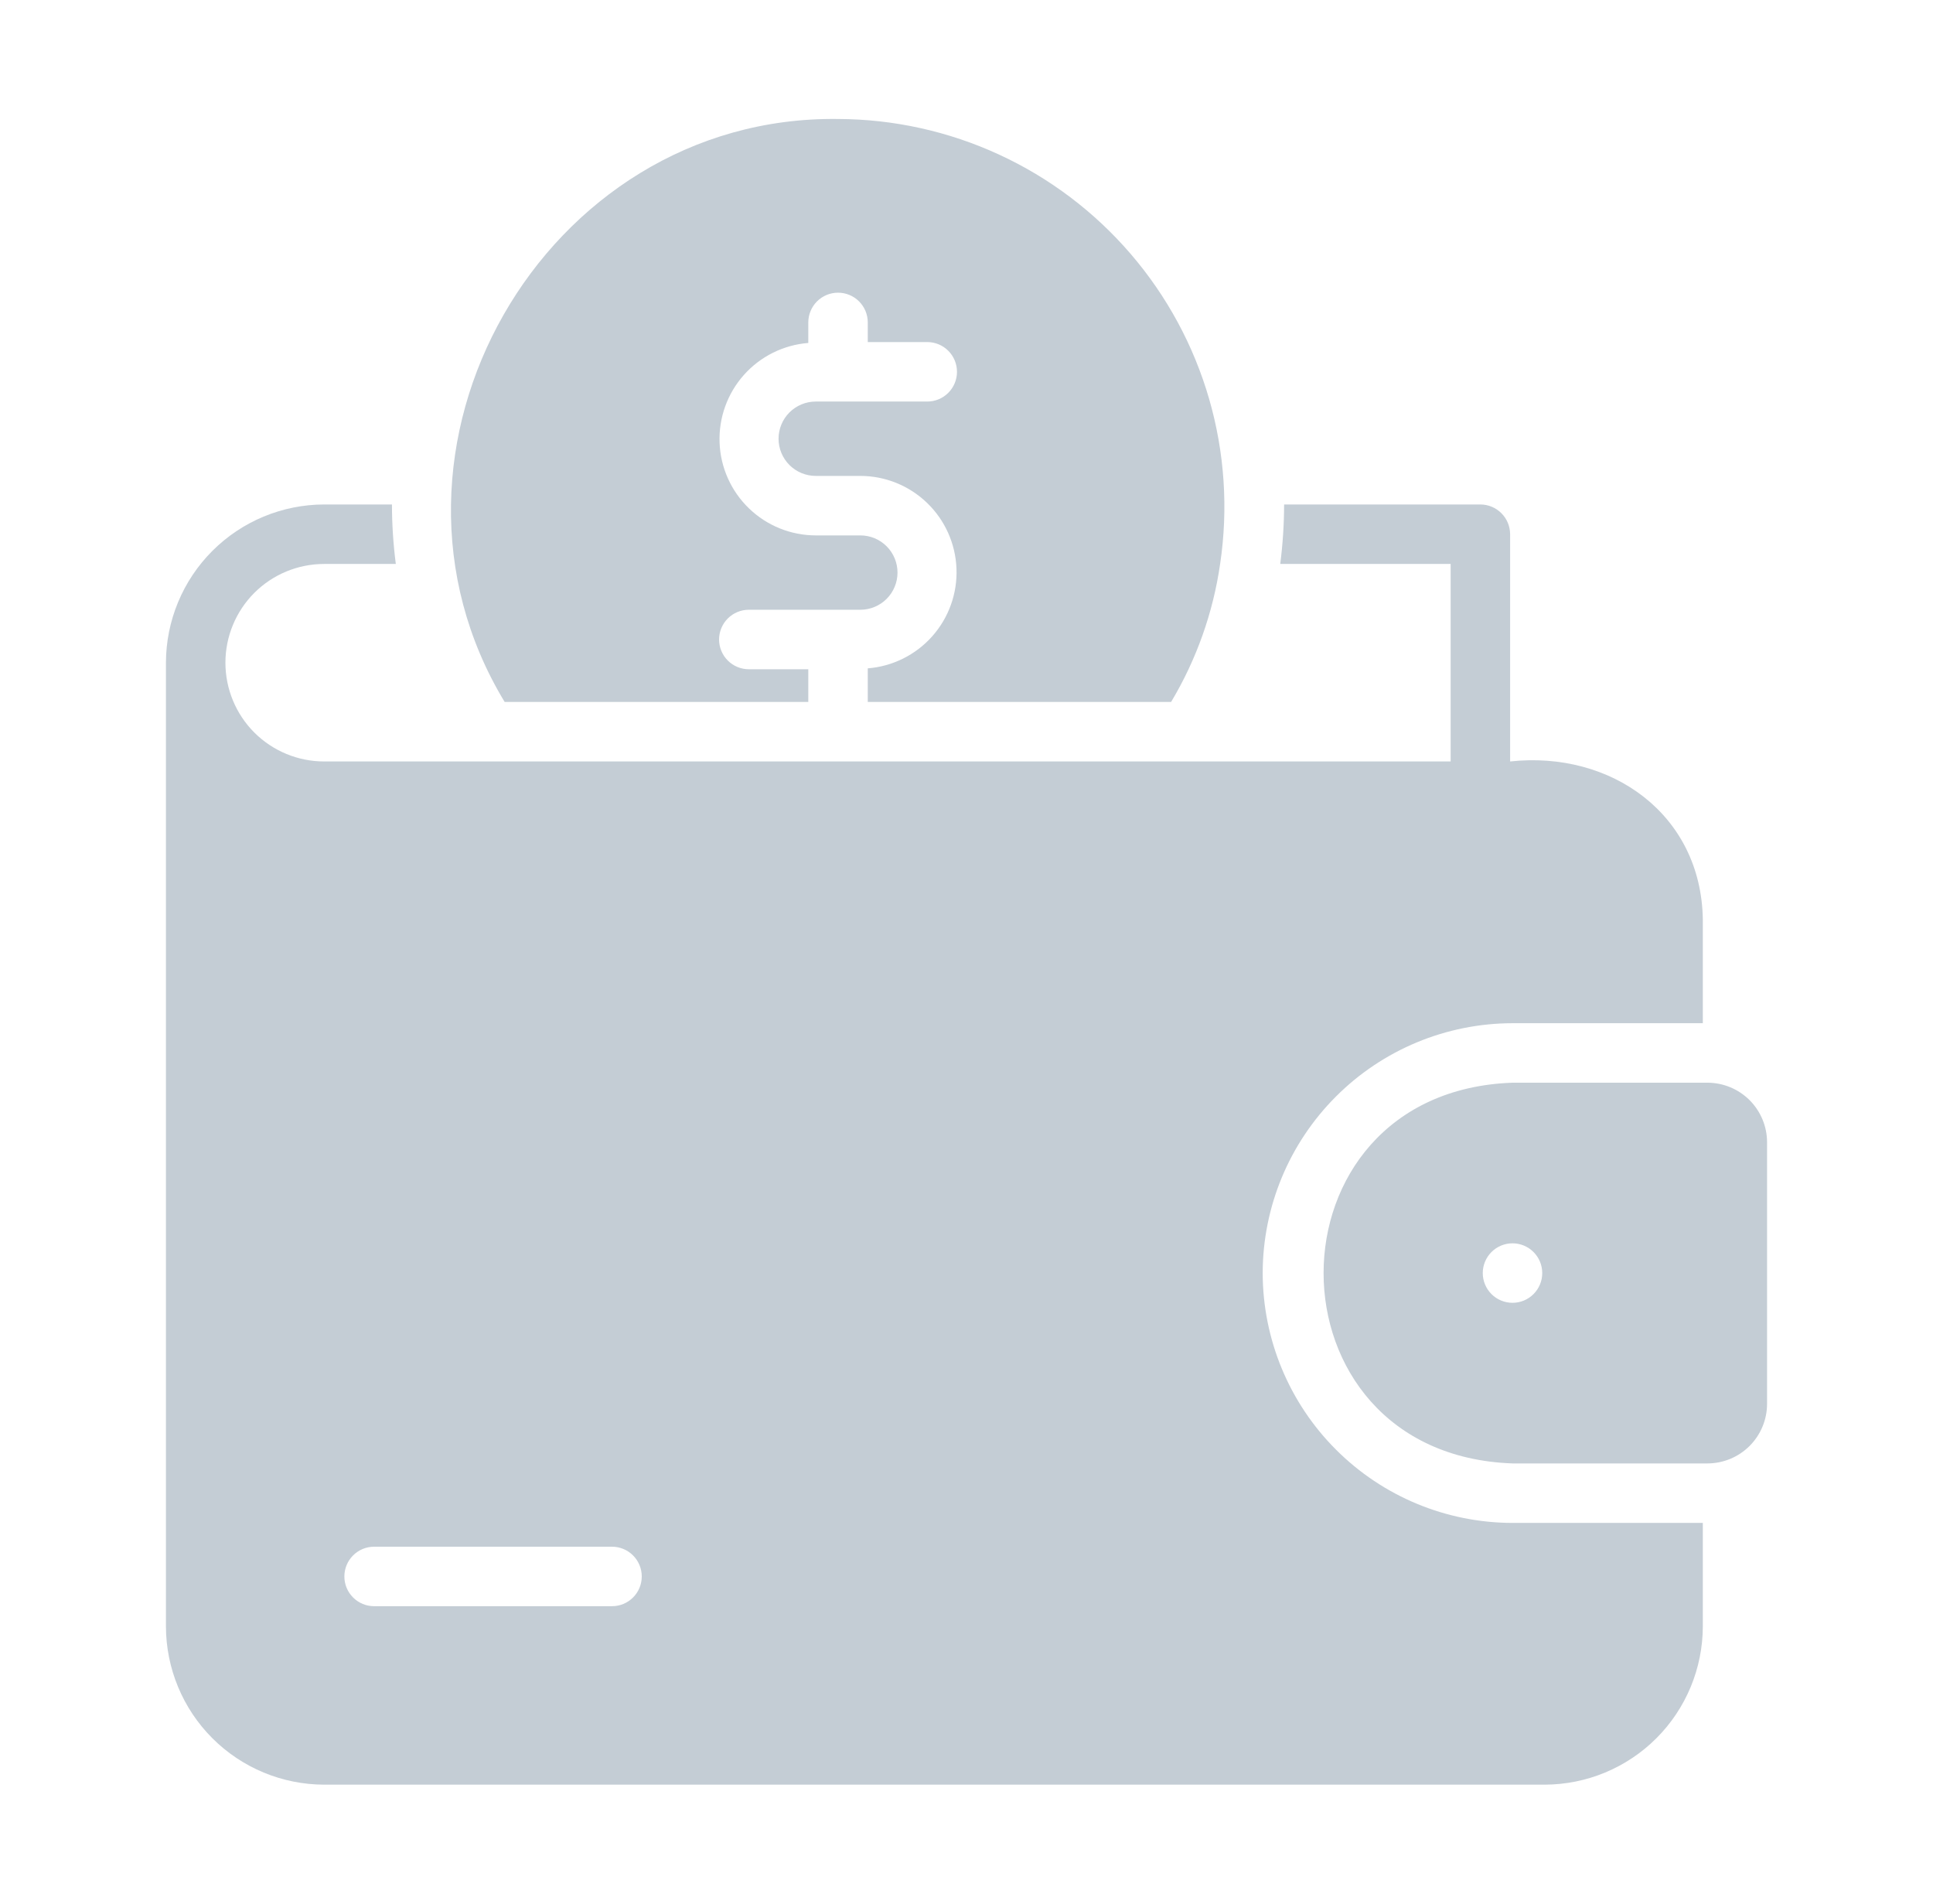 <svg width="65" height="64" viewBox="0 0 65 64" fill="none" xmlns="http://www.w3.org/2000/svg">
<path d="M42.46 42.8C42.463 40.573 43.349 38.438 44.924 36.864C46.498 35.289 48.633 34.403 50.86 34.4H57.26V30.92C57.21 27.37 54.17 25.23 50.78 25.6V17.96C50.779 17.695 50.674 17.441 50.486 17.254C50.299 17.066 50.045 16.961 49.78 16.96H43.18C43.179 17.629 43.135 18.297 43.05 18.96H48.78V25.6H10.9C10.02 25.6 9.175 25.25 8.552 24.628C7.93 24.005 7.58 23.16 7.58 22.28C7.58 21.399 7.93 20.555 8.552 19.932C9.175 19.31 10.02 18.96 10.9 18.96H13.31C13.224 18.297 13.181 17.629 13.18 16.96H10.9C9.49 16.963 8.138 17.524 7.141 18.521C6.144 19.518 5.583 20.87 5.58 22.28V54.68C5.583 56.09 6.144 57.442 7.141 58.439C8.138 59.436 9.49 59.997 10.9 60H51.94C53.35 59.997 54.702 59.436 55.699 58.439C56.696 57.442 57.257 56.09 57.26 54.68V51.2H50.86C48.633 51.197 46.498 50.311 44.924 48.736C43.349 47.162 42.463 45.027 42.46 42.8ZM20.58 54H12.58C12.315 54 12.06 53.895 11.873 53.707C11.685 53.52 11.58 53.265 11.58 53C11.58 52.735 11.685 52.48 11.873 52.293C12.06 52.105 12.315 52 12.58 52H20.58C20.845 52 21.1 52.105 21.287 52.293C21.475 52.48 21.58 52.735 21.58 53C21.58 53.265 21.475 53.52 21.287 53.707C21.1 53.895 20.845 54 20.58 54Z" fill="#C4CDD5"/>
<path d="M57.42 36.4H50.86C42.39 36.7 42.39 48.9 50.86 49.2H57.42C57.95 49.198 58.458 48.987 58.833 48.612C59.207 48.238 59.419 47.73 59.42 47.2V38.4C59.419 37.87 59.207 37.362 58.833 36.987C58.458 36.613 57.95 36.402 57.42 36.4ZM50.86 43.8C50.595 43.8 50.341 43.695 50.153 43.507C49.966 43.32 49.86 43.065 49.86 42.8C49.86 42.535 49.966 42.28 50.153 42.093C50.341 41.905 50.595 41.8 50.86 41.8C51.126 41.8 51.38 41.905 51.567 42.093C51.755 42.28 51.86 42.535 51.86 42.8C51.86 43.065 51.755 43.32 51.567 43.507C51.38 43.695 51.126 43.8 50.86 43.8ZM16.97 23.6H27.18V22.5H25.18C24.915 22.5 24.661 22.395 24.473 22.207C24.286 22.02 24.18 21.765 24.18 21.5C24.18 21.235 24.286 20.98 24.473 20.793C24.661 20.605 24.915 20.5 25.18 20.5H28.93C29.262 20.5 29.58 20.368 29.814 20.134C30.049 19.899 30.18 19.581 30.18 19.25C30.18 18.919 30.049 18.601 29.814 18.366C29.58 18.132 29.262 18 28.93 18H27.43C26.593 17.999 25.789 17.674 25.187 17.093C24.584 16.513 24.229 15.721 24.197 14.885C24.165 14.049 24.457 13.232 25.013 12.607C25.569 11.982 26.346 11.596 27.18 11.53V10.84C27.18 10.575 27.286 10.32 27.473 10.133C27.661 9.945 27.915 9.84 28.18 9.84C28.445 9.84 28.7 9.945 28.887 10.133C29.075 10.32 29.18 10.575 29.18 10.84V11.5H31.18C31.445 11.5 31.7 11.605 31.887 11.793C32.075 11.98 32.18 12.235 32.18 12.5C32.18 12.765 32.075 13.02 31.887 13.207C31.7 13.395 31.445 13.5 31.18 13.5H27.43C27.099 13.5 26.781 13.632 26.546 13.866C26.312 14.101 26.18 14.418 26.18 14.75C26.18 15.082 26.312 15.399 26.546 15.634C26.781 15.868 27.099 16 27.43 16H28.93C29.767 16.001 30.571 16.326 31.174 16.907C31.776 17.487 32.131 18.279 32.163 19.115C32.196 19.951 31.903 20.767 31.347 21.393C30.791 22.018 30.015 22.404 29.18 22.47V23.6H39.38C40.233 22.175 40.794 20.594 41.03 18.95C41.305 17.1 41.179 15.213 40.66 13.416C40.141 11.62 39.241 9.956 38.022 8.538C36.803 7.12 35.294 5.98 33.595 5.197C31.897 4.414 30.05 4.006 28.18 4C18.261 3.871 11.847 15.149 16.97 23.6Z" fill="#C4CDD5"/>
</svg>
